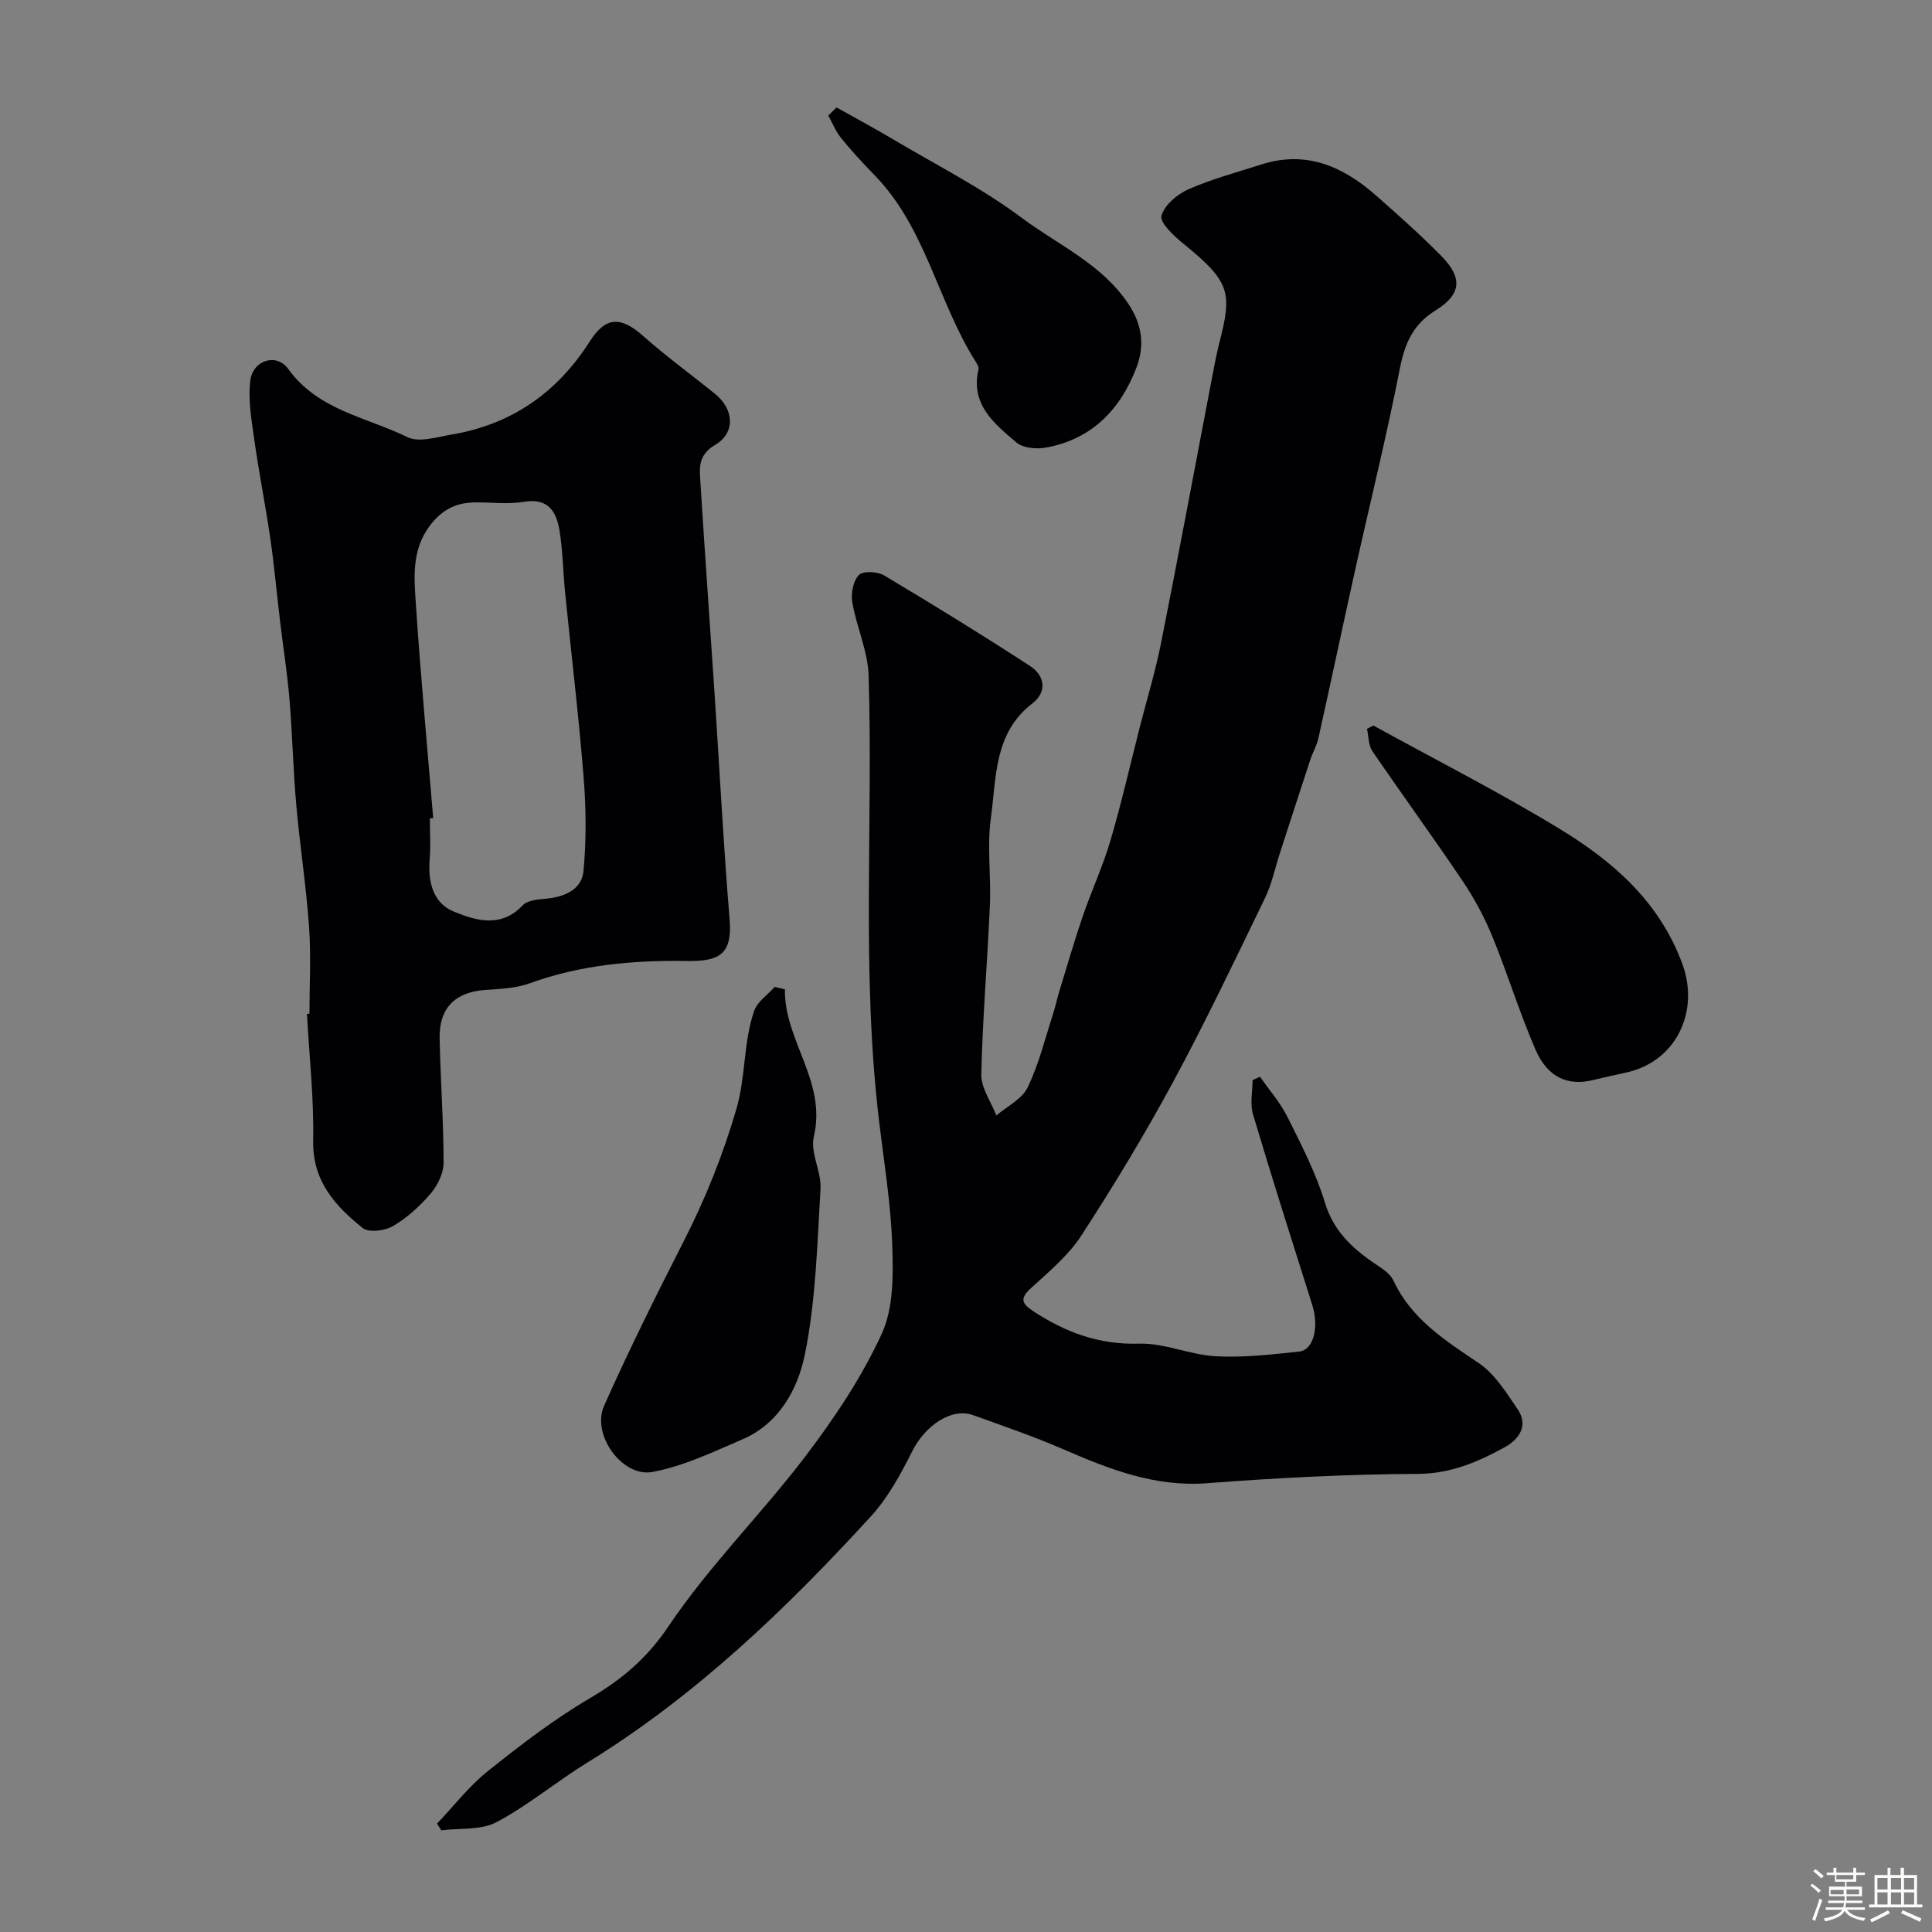 <svg enable-background="new 0 0 400 400" viewBox="0 0 400 400" xmlns="http://www.w3.org/2000/svg"><rect x="0" y="0" width="400" height="400" fill="#808080" stroke="none"/><path d="m374.8 390.4.4-.4c.7.5 1.3 1 1.8 1.4l-.5.5c-.5-.6-1.1-1.1-1.7-1.5zm1 7.3-.6-.3c.5-1.4 1.1-2.8 1.5-4.3.2.1.4.2.6.3-.5 1.3-1 2.8-1.5 4.3zm-.4-10.3.5-.4c.4.3 1 .8 1.7 1.4l-.5.5c-.5-.5-1.1-1-1.7-1.5zm2.5.3h1.7v-1h.6v1h3.5v-1h.6v1h1.8v.5h-1.8v1.4h-2v1h3.2v2h-3.2v.9h3.3v.5h-3.4c0 .3-.1.6-.1.9h4v.5h-3.7c.7.9 1.9 1.5 3.8 1.7-.1.2-.2.4-.3.6-2.1-.4-3.5-1.1-4-2.1-.4 1-1.8 1.7-4 2.2-.1-.2-.2-.4-.3-.6 2.1-.4 3.4-1 3.8-1.8h-3.4v-.5h3.6c.1-.3.1-.6.2-.9h-3.3v-.5h3.4c0-.3 0-.6 0-.9h-3.2v-2h3.3v-1h-2.1v-1.4h-1.7v-.5zm1.1 3.5v1h2.7c0-.3 0-.4 0-.4 0-.1 0-.2 0-.2 0-.1 0-.2 0-.3h-2.7zm1.2-3v.9h3.5v-.9zm4.7 3h-2.6v.6.4h2.6z" fill="#fcfbfa"/><path d="m393.6 386.7h.6v1.5h2.7v6.1h1.1v.6h-11v-.6h1.1v-6.1h2.7v-1.5h.6v1.5h2.1v-1.5zm-2.7 8.8.4.6c-1.2.6-2.5 1.3-3.8 1.9-.1-.2-.2-.4-.3-.6 1.2-.6 2.5-1.2 3.7-1.9zm-2.2-6.7v2.4h2.1v-2.4zm0 3v2.5h2.1v-2.5zm2.8-3v2.4h2.1v-2.4zm0 3v2.5h2.1v-2.5zm6 6.1c-1.4-.7-2.7-1.3-3.9-1.8l.3-.6c1.5.6 2.7 1.2 3.9 1.7zm-1.2-9.1h-2.1v2.4h2.1zm-2.1 3v2.5h2.1v-2.5z" fill="#fcfbfa"/><g fill="#010103"><path d="m90.48 377.56c3.48-3.65 6.61-7.74 10.51-10.86 6.75-5.39 13.67-10.71 21.1-15.08 6.65-3.91 11.83-8.24 16.34-14.95 8.39-12.47 19.26-23.24 28.39-35.25 5.99-7.88 11.61-16.31 15.73-25.26 2.46-5.35 2.39-12.21 2.18-18.35-.29-8.65-1.72-17.27-2.75-25.9-3.66-30.61-1.2-61.36-2.14-92.03-.16-5.08-2.5-10.07-3.38-15.18-.31-1.82.17-4.42 1.35-5.64.85-.89 3.85-.75 5.21.06 10.19 6.07 20.29 12.29 30.23 18.76 3.05 1.99 3.64 5.33.46 7.78-7.96 6.14-7.4 15.32-8.56 23.71-.82 5.89.06 11.99-.2 17.97-.51 11.7-1.52 23.39-1.78 35.1-.06 2.81 2.02 5.67 3.12 8.51 2.22-1.91 5.3-3.39 6.47-5.81 2.31-4.76 3.58-10.03 5.23-15.1.5-1.54.83-3.14 1.3-4.7 1.61-5.26 3.14-10.54 4.92-15.75 1.79-5.22 4.14-10.26 5.69-15.54 2.29-7.77 4.08-15.69 6.09-23.54 1.49-5.81 3.24-11.57 4.41-17.45 3.65-18.38 7.08-36.81 10.6-55.21.43-2.24.85-4.49 1.41-6.7 2.71-10.6 2.45-12.72-7.56-20.83-1.89-1.53-4.76-4.25-4.38-5.65.6-2.22 3.28-4.47 5.61-5.49 4.84-2.13 10.02-3.51 15.08-5.13 9.33-2.99 16.97.45 23.81 6.49 4.59 4.05 9.18 8.12 13.46 12.48 4.5 4.58 4.09 7.98-1.29 11.3-4.58 2.83-6.3 6.81-7.31 11.97-2.72 13.88-6.13 27.63-9.2 41.44-2.6 11.71-5.07 23.45-7.68 35.15-.34 1.52-1.18 2.93-1.67 4.43-2.13 6.45-4.21 12.91-6.31 19.37-1 3.08-1.65 6.33-3.05 9.22-6.2 12.79-12.31 25.64-19.06 38.14-5.87 10.86-12.28 21.46-19.01 31.81-2.69 4.14-6.73 7.47-10.42 10.87-2.24 2.06-1.98 3.11.41 4.69 6.69 4.42 13.67 7.03 21.99 6.78 5.25-.16 10.54 2.32 15.86 2.61 5.73.31 11.54-.36 17.28-.97 3.02-.32 4.15-5.11 2.72-9.64-4.15-13.14-8.34-26.27-12.27-39.48-.65-2.18-.09-4.71-.09-7.08.51-.24 1.03-.47 1.54-.71 1.93 2.79 4.23 5.39 5.72 8.4 2.87 5.77 5.88 11.58 7.73 17.7 1.93 6.36 6.3 9.95 11.36 13.3 1.09.72 2.28 1.67 2.81 2.8 3.72 7.98 10.68 12.38 17.65 17.08 3.34 2.25 5.73 6.12 8.08 9.58 2.31 3.4.25 6.23-2.66 7.84-5.58 3.07-11.21 5.5-18.05 5.53-14.53.07-29.07.82-43.56 1.93-10.82.83-20.24-2.88-29.77-7.01-6.11-2.65-12.43-4.83-18.71-7.08-4.47-1.6-9.9 2.12-12.58 7.44-2.4 4.77-5.05 9.66-8.61 13.55-17.59 19.22-36.31 37.18-58.68 50.94-6.39 3.93-12.21 8.84-18.8 12.34-3.21 1.7-7.58 1.2-11.43 1.69-.29-.44-.59-.91-.89-1.39z"/><path d="m64.07 209.89c0-6 .34-12.01-.08-17.98-.6-8.47-1.91-16.88-2.66-25.34-.64-7.29-.8-14.62-1.41-21.91-.45-5.37-1.3-10.71-1.94-16.07-.68-5.69-1.19-11.41-2.01-17.08-.98-6.77-2.34-13.49-3.29-20.27-.58-4.13-1.36-8.4-.85-12.46.53-4.24 5.42-5.76 7.84-2.4 6.18 8.58 16.22 9.98 24.7 14.13 2.39 1.17 6.09-.03 9.12-.54 12.42-2.09 21.84-8.65 28.61-19.27 3.35-5.25 6.45-5.22 11.08-1.12 4.77 4.23 9.96 7.99 14.91 12.01 3.88 3.15 4.22 8.02-.02 10.51-3.71 2.18-3.22 5.02-3.04 8.02.91 14.63 1.97 29.25 2.94 43.88 1.02 15.45 1.81 30.93 3.09 46.36.62 7.52-2.44 8.7-8.97 8.6-11.07-.16-21.92.8-32.45 4.63-2.86 1.04-6.11 1.15-9.2 1.37-6.18.44-9.55 3.72-9.42 10.01.17 8.6.82 17.19.82 25.79 0 2.15-1.24 4.67-2.68 6.36-2.22 2.6-4.88 5.02-7.81 6.74-1.67.98-5.03 1.39-6.27.38-5.68-4.58-10.41-9.7-10.24-18.07.17-8.74-.81-17.51-1.29-26.26.19 0 .35-.01.52-.02zm25.62-40.51c-.23.02-.46.04-.69.05 0 2.83.19 5.67-.04 8.49-.38 4.64.68 9.06 5 10.82 4.58 1.87 9.78 3.45 14.26-1.3 1.01-1.08 3.24-1.23 4.94-1.39 3.78-.36 7.28-1.92 7.64-5.67.61-6.43.55-13 .03-19.45-1.01-12.74-2.55-25.44-3.82-38.16-.43-4.25-.48-8.55-1.14-12.76-.63-3.99-2.25-6.99-7.45-6.11-3.4.58-6.98.02-10.47.13-3.8.12-6.65 1.68-9.04 4.93-3.72 5.04-3.17 10.65-2.81 16.13.98 14.77 2.36 29.52 3.59 44.29z"/><path d="m162.51 204.83c-.18 10.64 8.71 19.02 5.98 30.51-.78 3.3 1.6 7.22 1.39 10.8-.68 11.47-.97 23.1-3.24 34.29-1.44 7.08-5.28 14.28-12.88 17.55-6.08 2.62-12.23 5.57-18.65 6.77-6.3 1.18-12.69-7.74-10.05-13.67 5.1-11.46 10.69-22.71 16.39-33.88 4.52-8.85 8.16-17.86 10.98-27.48 2.02-6.86 1.44-13.9 3.72-20.45.66-1.91 2.79-3.3 4.24-4.94.71.17 1.42.34 2.12.5z"/><path d="m284.35 150.22c12.8 7.04 25.84 13.67 38.32 21.24 11.13 6.75 20.81 15.06 25.62 28.04 3.63 9.78-1.14 20.14-11.37 22.5-2.37.55-4.75 1.04-7.12 1.62-5.15 1.26-9.37-.52-11.87-6.26-3.34-7.68-5.79-15.75-8.97-23.51-1.64-3.99-3.74-7.88-6.15-11.46-6.09-9.05-12.53-17.87-18.68-26.88-.83-1.22-.76-3.06-1.11-4.62.44-.22.89-.45 1.33-.67z"/><path d="m173.21 22.25c4.04 2.27 8.12 4.46 12.1 6.83 8.84 5.24 18.1 9.94 26.29 16.06 7.51 5.61 16.46 9.46 22.01 17.76 2.96 4.43 3.38 8.76 1.67 13.23-3.32 8.68-9.27 14.85-18.79 16.55-1.93.34-4.66.1-6.02-1.05-4.58-3.88-9.58-7.85-7.89-15.15.12-.51-.34-1.23-.68-1.77-7.78-12.37-10.26-27.6-20.85-38.46-2.42-2.48-4.77-5.03-6.95-7.72-1.1-1.35-1.75-3.07-2.61-4.62.59-.55 1.16-1.1 1.72-1.66z"/></g></svg>